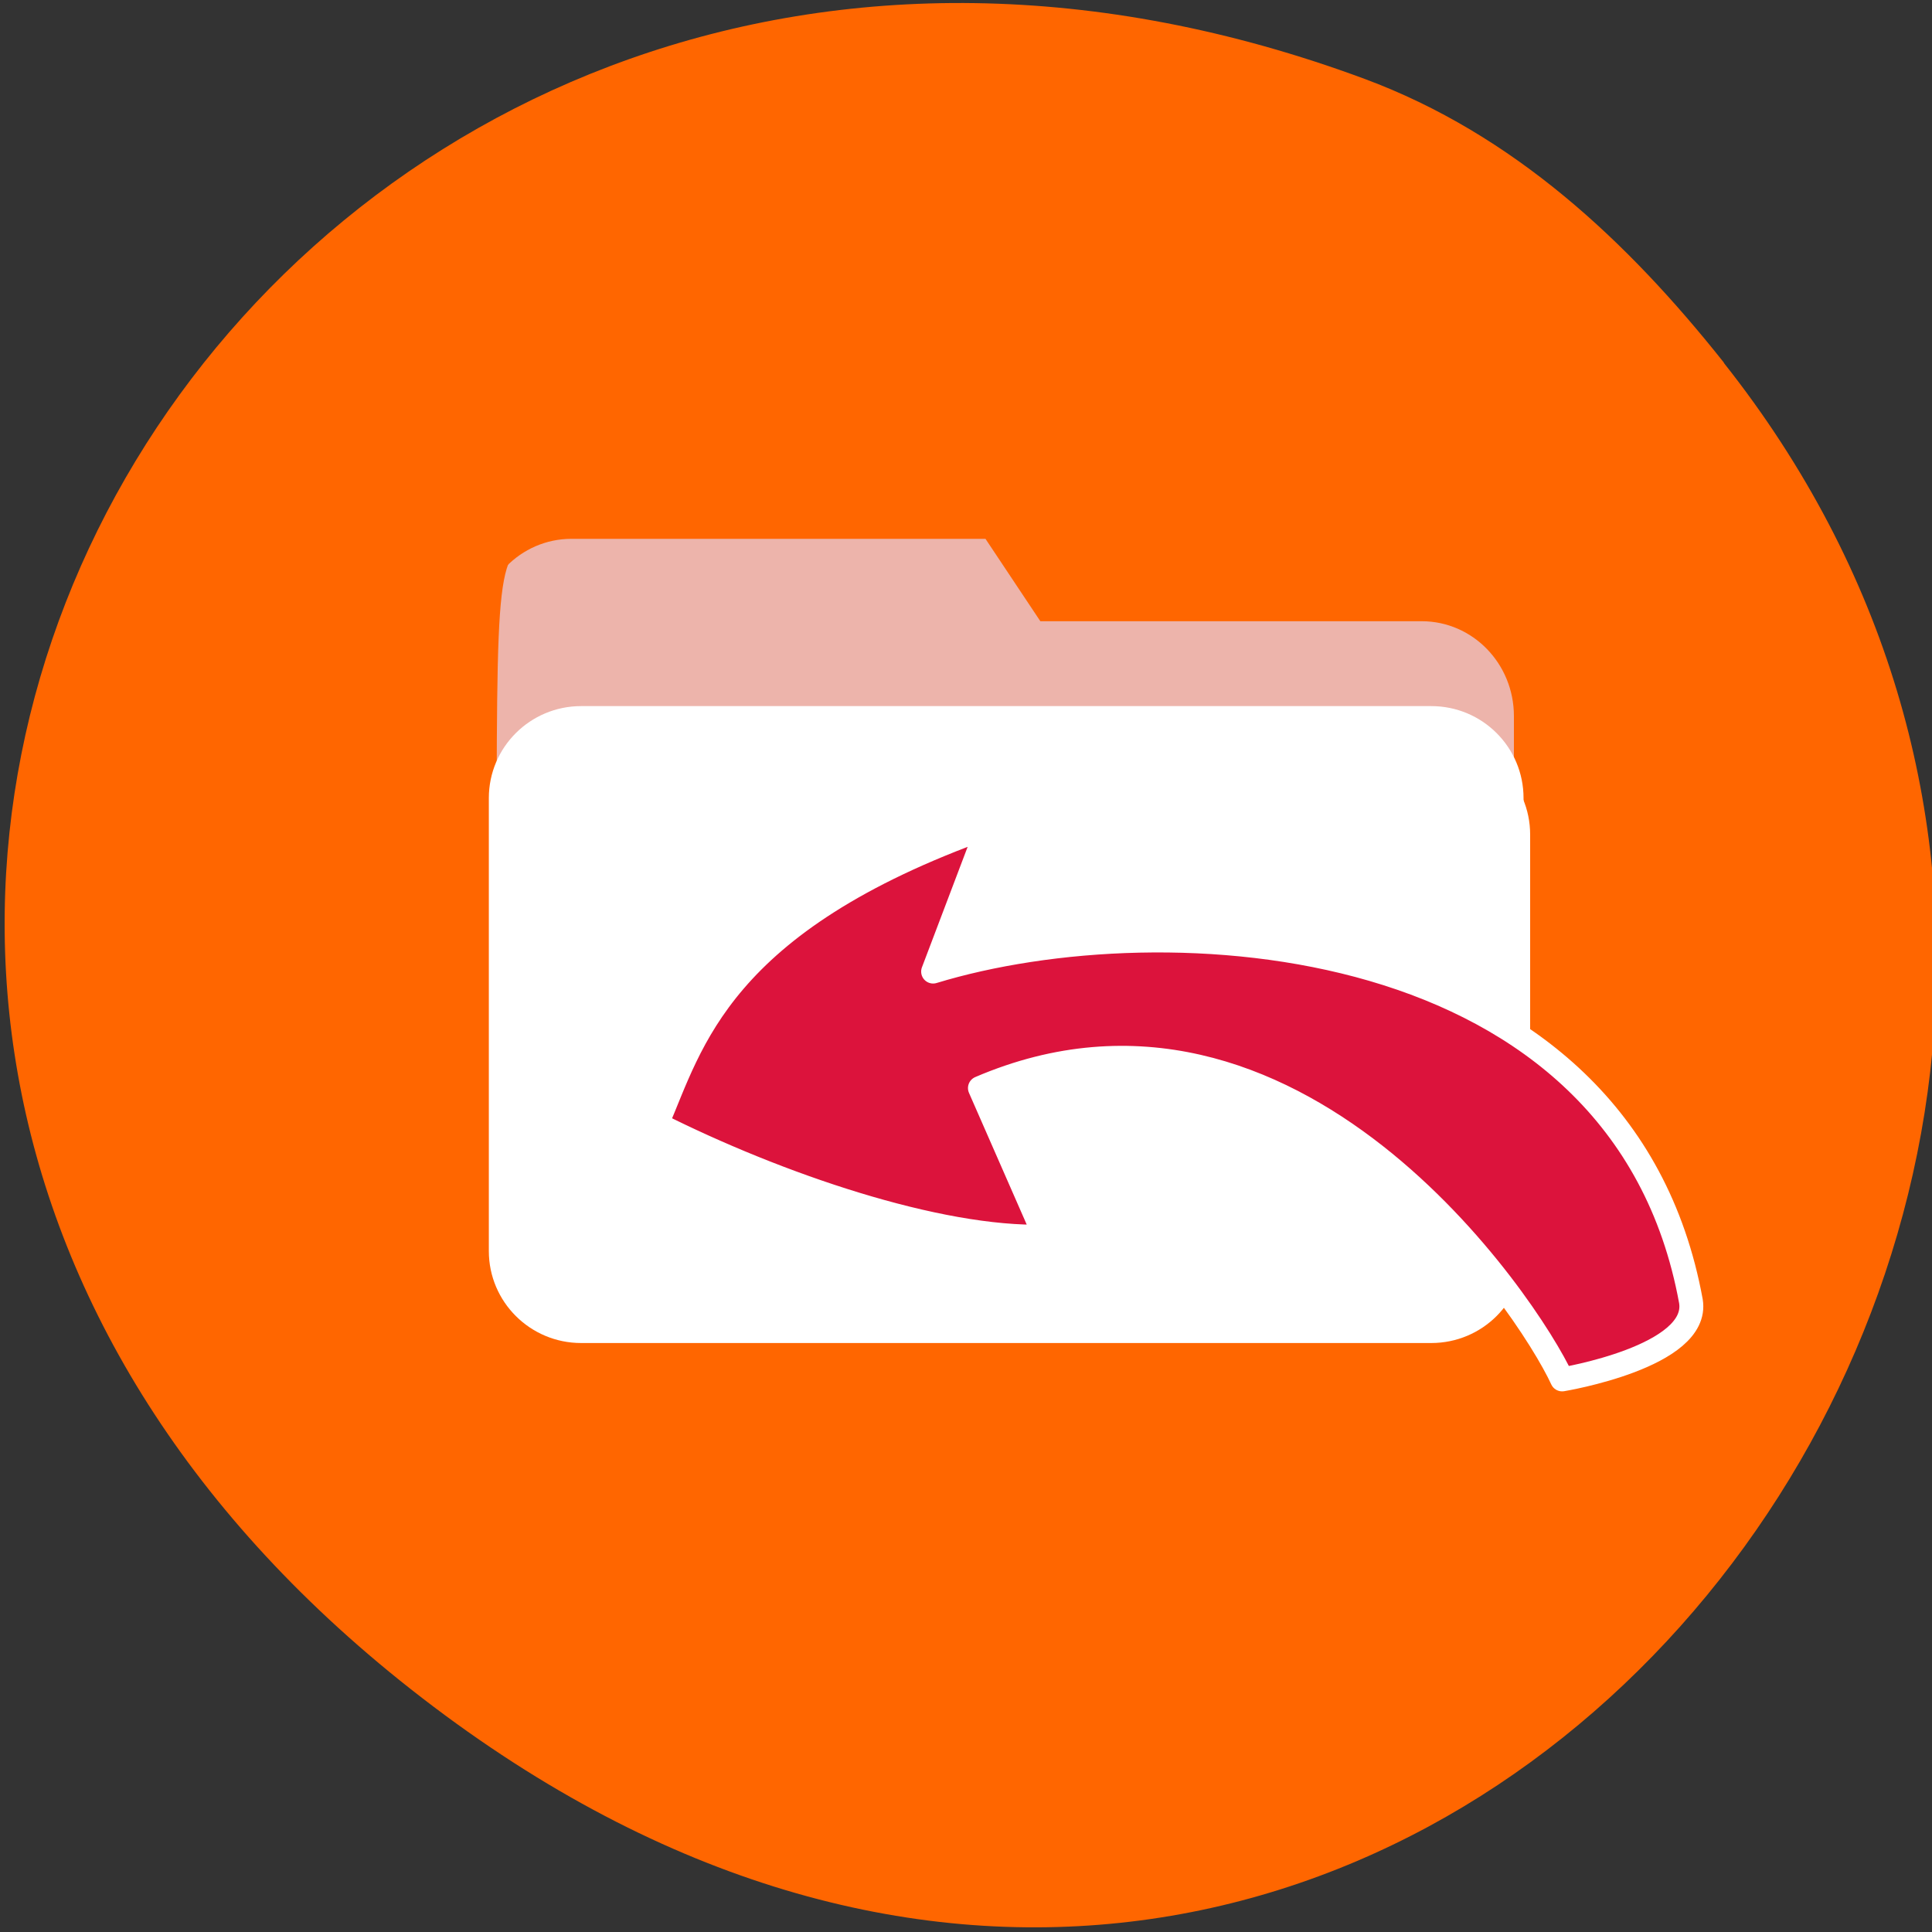 <svg xmlns="http://www.w3.org/2000/svg" viewBox="0 0 48 48"><rect x="0" y="0" width="48" height="48" fill="#333333" stroke="none"/><path d="m 42.828 9.016 c 16.395 20.699 -8.398 52.023 -32.629 32.945 c -22.945 -18.066 -3.168 -49.965 23.707 -40 c 3.691 1.371 6.527 4.027 8.926 7.051" style="fill:#f60"/><path d="m 14.199 13.387 h 10.285 l 1.363 2.047 h 9.473 c 1.27 0 2.293 1.055 2.293 2.359 v 10.344 c 0 1.305 -1.023 2.355 -2.293 2.355 h -21.121 c -1.27 0 -2.293 -1.051 -2.293 -2.355 v -12.391 c 0 -1.309 1.023 -2.359 2.293 -2.359" style="fill:#edb4ab"/><path d="m 14.598 18.449 h 21.125 c 1.266 0 2.293 1.023 2.293 2.285 v 11.258 c 0 1.262 -1.027 2.285 -2.293 2.285 h -21.125 c -1.266 0 -2.293 -1.023 -2.293 -2.285 v -11.258 c 0 -1.262 1.027 -2.285 2.293 -2.285" style="fill:#fff"/><path d="m 23.023 47.566 c -7.039 -0.961 -14.449 -5.758 -18.898 -12.246 c -0.941 -1.371 -2.344 -4.211 -2.801 -5.676 c -0.797 -2.539 -0.945 -3.598 -0.941 -6.664 c 0 -2.43 0.047 -3.047 0.293 -4.176 c 0.652 -2.961 1.836 -5.727 3.527 -8.238 c 1.387 -2.055 4.18 -4.812 6.258 -6.18 c 6.68 -4.395 14.91 -5.211 23.051 -2.289 c 3.355 1.207 6.266 3.41 9 6.82 c 3.902 4.863 5.672 10.027 5.457 15.91 c -0.113 3.031 -0.629 5.453 -1.75 8.227 c -3.98 9.836 -13.555 15.824 -23.199 14.512 m 13.988 -15.859 c 1.074 -0.707 1.047 -0.477 1.047 -8.266 v -6.891 l -0.316 -0.527 c -0.723 -1.215 -0.859 -1.242 -6.574 -1.254 l -4.887 -0.012 l -1.406 -2 l -5.445 0.039 l -5.441 0.039 l -0.57 0.375 c -1.109 0.73 -1.074 0.414 -1.078 9.281 c -0.004 8.457 -0.02 8.27 0.727 8.965 c 0.719 0.668 0.547 0.66 12.375 0.629 l 11.031 -0.027" style="fill:#f60"/><path d="m 14.438 17.543 h 21.121 c 1.27 0 2.293 1.023 2.293 2.285 v 11.254 c 0 1.262 -1.023 2.285 -2.293 2.285 h -21.121 c -1.266 0 -2.293 -1.023 -2.293 -2.285 v -11.254 c 0 -1.262 1.027 -2.285 2.293 -2.285" style="fill:#fff"/><path d="m 206.438 182.292 c -4.583 -9.979 -35.646 -56.208 -76.938 -38.5 l 8.604 19.625 c -14.146 0.396 -35.375 -6.854 -51.312 -14.875 c 4.625 -10.729 8.25 -26.646 43.792 -39.312 l -7.271 19.167 c 30.458 -9.292 91.104 -5.979 100.146 43.562 c 1.208 7.333 -17 10.333 -17 10.333" transform="scale(0.188)" style="fill:#dc133c;stroke:#fff;stroke-linecap:round;stroke-linejoin:round;stroke-width:3.159"/></svg>